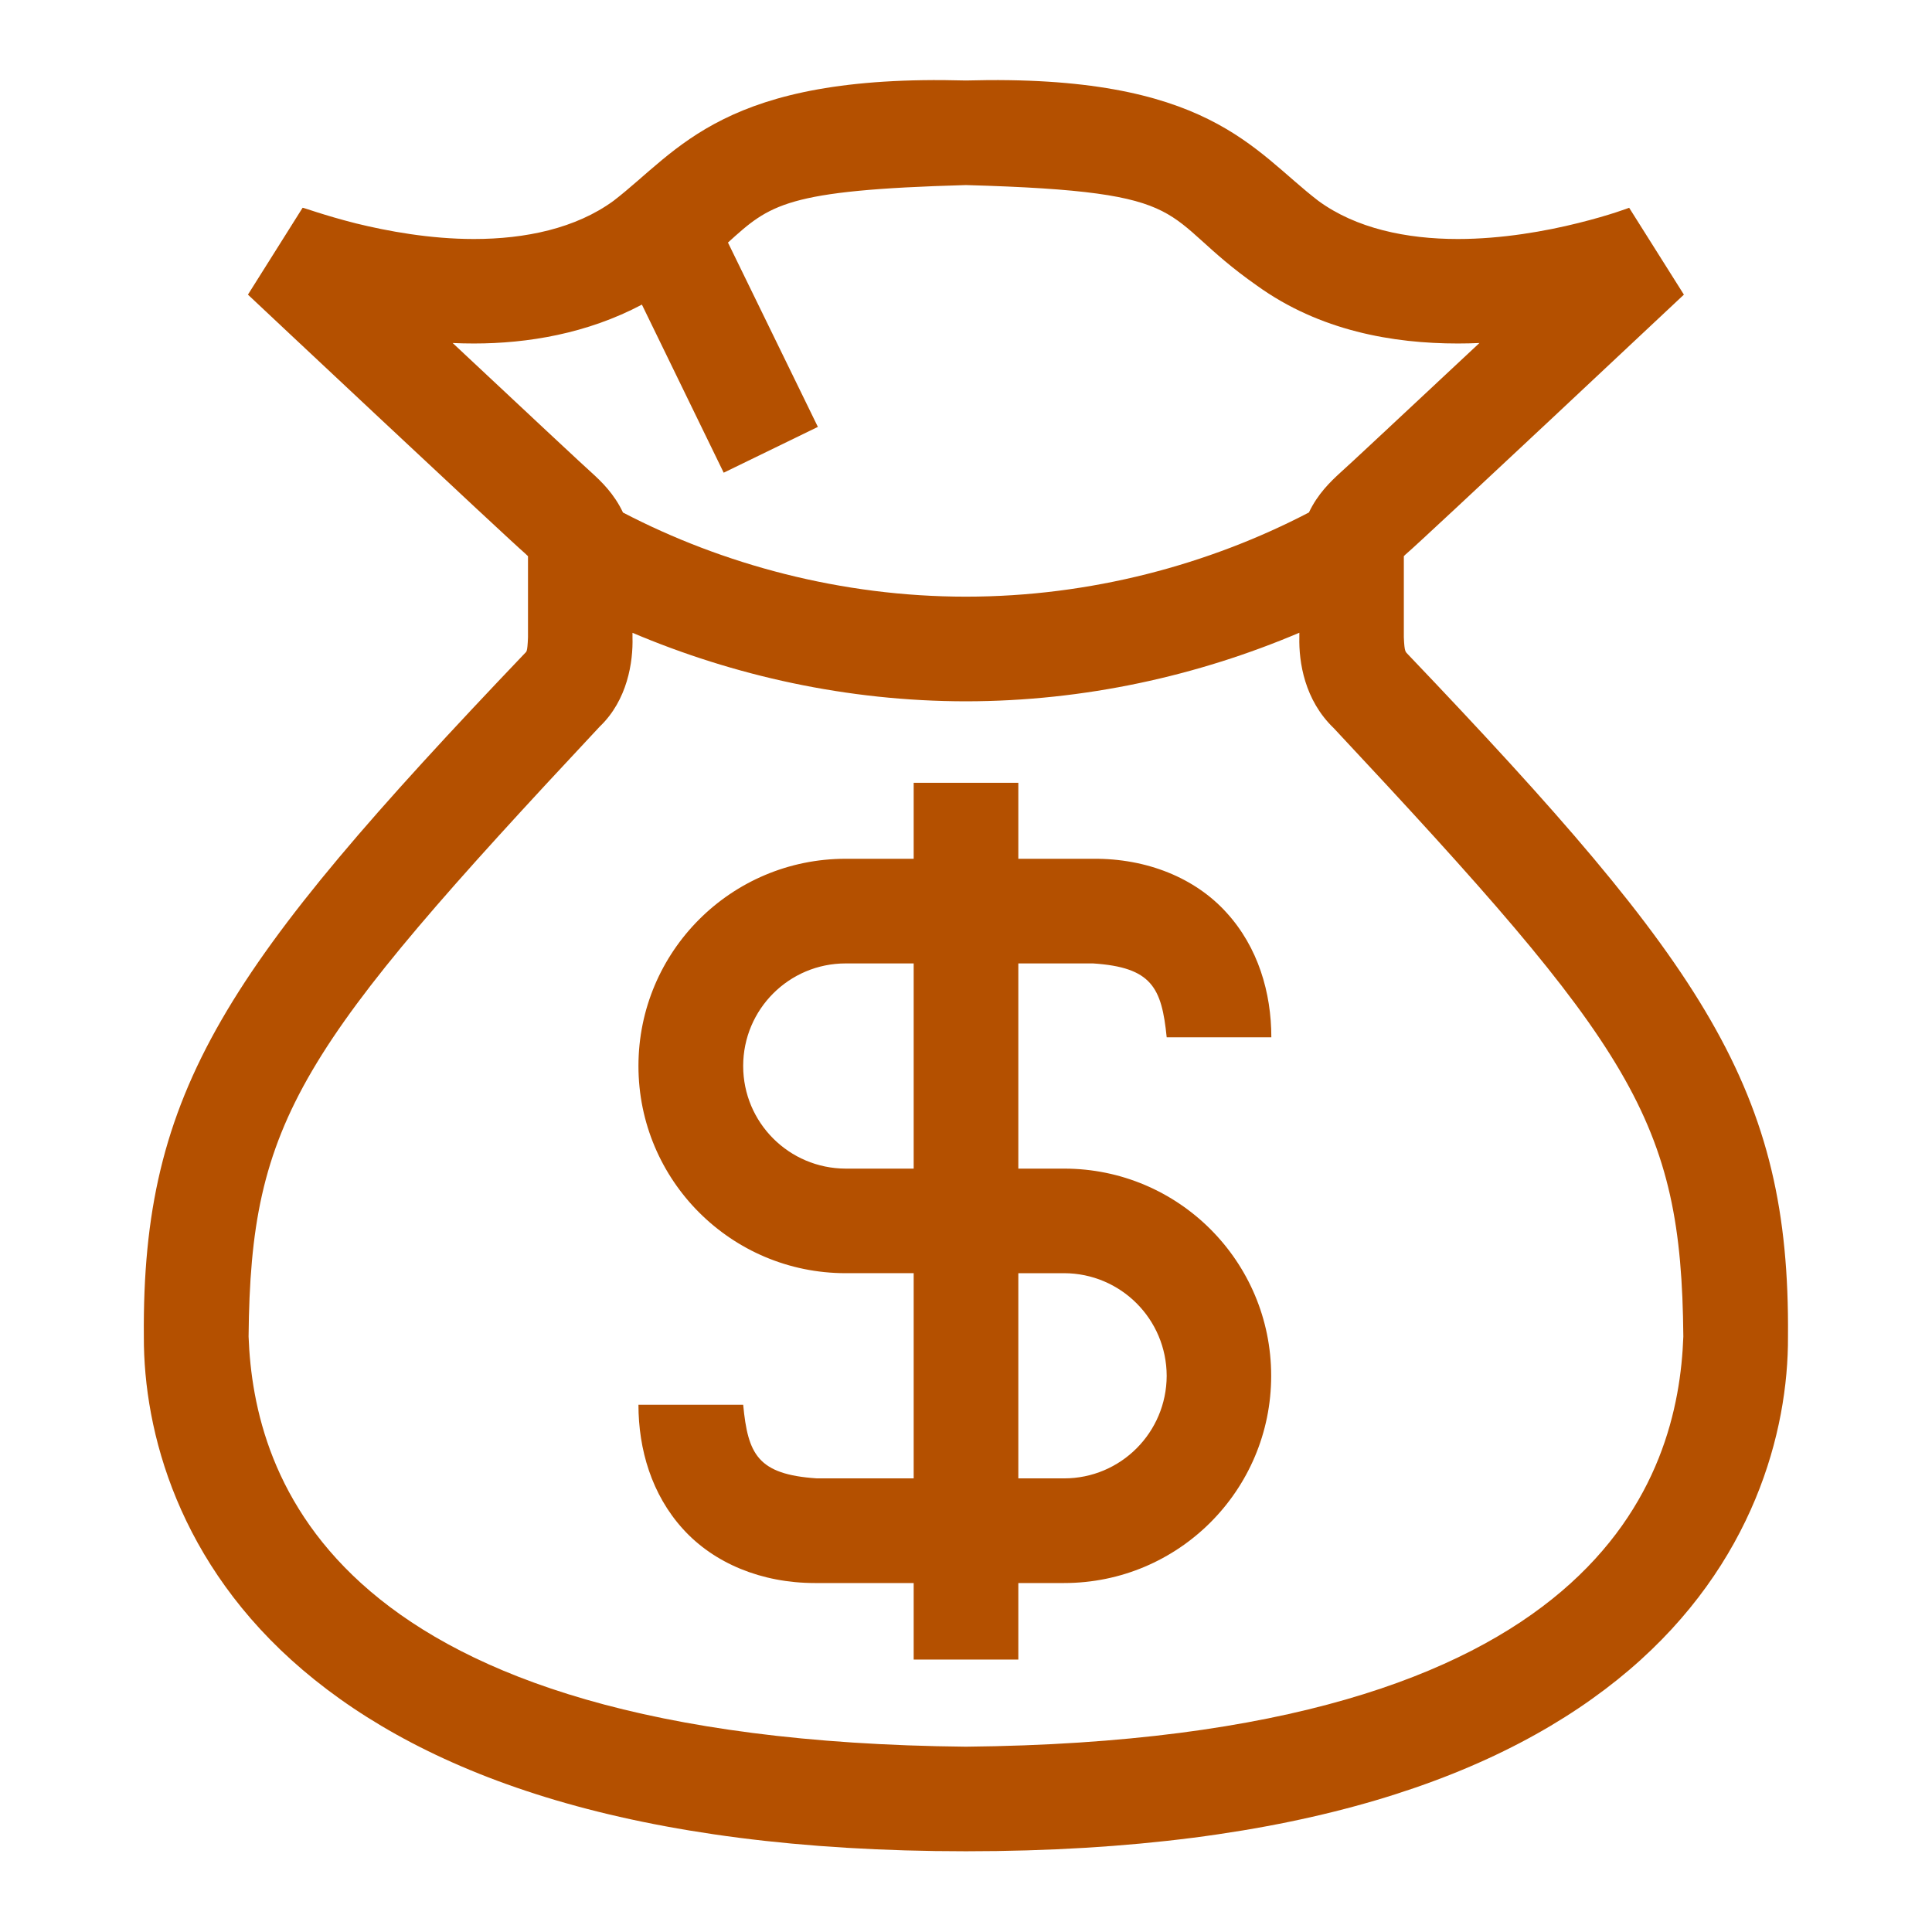<svg viewBox="0 0 24 24" xmlns="http://www.w3.org/2000/svg">
  <path d="M17.494, 8.133c-0.034, -0.039 -0.047, -0.023 -0.055, -0.216l0, -1.008c0.01, -0.011 0.024, -0.024 0.038, -0.036c0.184, -0.154 3.426, -3.199 3.441, -3.213l-0.68, -1.079c0, 0 -0.234, 0.091 -0.634, 0.19c-0.399, 0.1 -0.944, 0.198 -1.494, 0.198c-0.64, 0 -1.266, -0.132 -1.733, -0.474c-0.814, -0.624 -1.365, -1.579 -4.378, -1.495c-3.014, -0.084 -3.565, 0.871 -4.378, 1.495c-0.468, 0.342 -1.094, 0.474 -1.734, 0.474c-0.547, 0 -1.074, -0.098 -1.465, -0.194c-0.4, -0.101 -0.661, -0.2 -0.663, -0.194l-0.679, 1.079c0.014, 0.014 3.258, 3.059 3.441, 3.213c0.014, 0.012 0.027, 0.025 0.038, 0.036l0, 1.008c-0.007, 0.193 -0.021, 0.177 -0.036, 0.195c-3.719, 3.901 -4.761, 5.426 -4.736, 8.491c-0.004, 1.18 0.43, 2.828 1.974, 4.142c1.542, 1.313 4.098, 2.252 8.238, 2.252c4.139, 0 6.697, -0.939 8.239, -2.252c1.542, -1.314 1.979, -2.962 1.973, -4.142c0.026, -3.065 -1.016, -4.59 -4.717, -8.47Zm-5.495, 13.565c-7.911, -0.078 -8.847, -3.37 -8.911, -5.095c0.025, -2.696 0.626, -3.584 4.362, -7.577c0.345, -0.329 0.416, -0.805 0.407, -1.109l0, -0.056c1.257, 0.533 2.666, 0.85 4.142, 0.851c1.476, -0.001 2.885, -0.318 4.142, -0.852l0, 0.057c-0.007, 0.306 0.063, 0.78 0.429, 1.13c3.716, 3.972 4.317, 4.86 4.341, 7.556c-0.063, 1.725 -1.002, 5.017 -8.912, 5.095Zm0.651, -11.03l0.928, -0c0.669, -0.006 1.271, 0.239 1.66, 0.671c0.39, 0.429 0.555, 0.991 0.555, 1.547l-1.3, -0c-0.062, -0.619 -0.186, -0.87 -0.915, -0.918l-0.928, -0l-0, 2.549l0.569, -0c1.42, -0 2.572, 1.152 2.572, 2.574c-0, 1.422 -1.152, 2.574 -2.572, 2.574l-0.569, -0l-0, 0.951l-1.3, -0l-0, -0.951l-1.228, -0c-0.66, -0 -1.251, -0.244 -1.637, -0.67c-0.391, -0.43 -0.554, -0.992 -0.554, -1.545l1.301, -0c0.059, 0.617 0.18, 0.866 0.915, 0.915l1.203, -0l-0, -2.549l-0.845, -0c-1.422, -0 -2.574, -1.153 -2.574, -2.574c-0, -1.422 1.152, -2.574 2.574, -2.574l0.845, -0l-0, -0.944l1.3, -0l-0, 0.944Zm0.569, 7.697c0.703, -0 1.272, -0.57 1.274, -1.274c-0.002, -0.705 -0.571, -1.273 -1.274, -1.275l-0.569, -0l-0, 2.549l0.569, -0Zm-1.869, -3.848l-0, -2.549l-0.845, -0c-0.703, -0 -1.273, 0.57 -1.273, 1.274c-0, 0.704 0.57, 1.273 1.273, 1.275l0.845, -0Zm-5.727, -10.256c0.086, 0.004 0.175, 0.006 0.264, 0.006c0.667, 0 1.405, -0.122 2.087, -0.483l1.016, 2.088l1.17, -0.569l-1.117, -2.29c0.523, -0.473 0.712, -0.651 2.956, -0.714c2.943, 0.083 2.349, 0.362 3.614, 1.248c0.782, 0.564 1.693, 0.72 2.497, 0.72c0.09, 0 0.18, -0.002 0.268, -0.006c-0.843, 0.788 -1.698, 1.588 -1.732, 1.614c-0.115, 0.106 -0.276, 0.258 -0.386, 0.491c-1.238, 0.646 -2.712, 1.046 -4.261, 1.046c-1.547, 0 -3.023, -0.4 -4.26, -1.045c-0.11, -0.234 -0.27, -0.386 -0.386, -0.492c-0.033, -0.026 -0.888, -0.825 -1.73, -1.614Z" style="fill: rgb(180, 80, 0);"/>
</svg>
